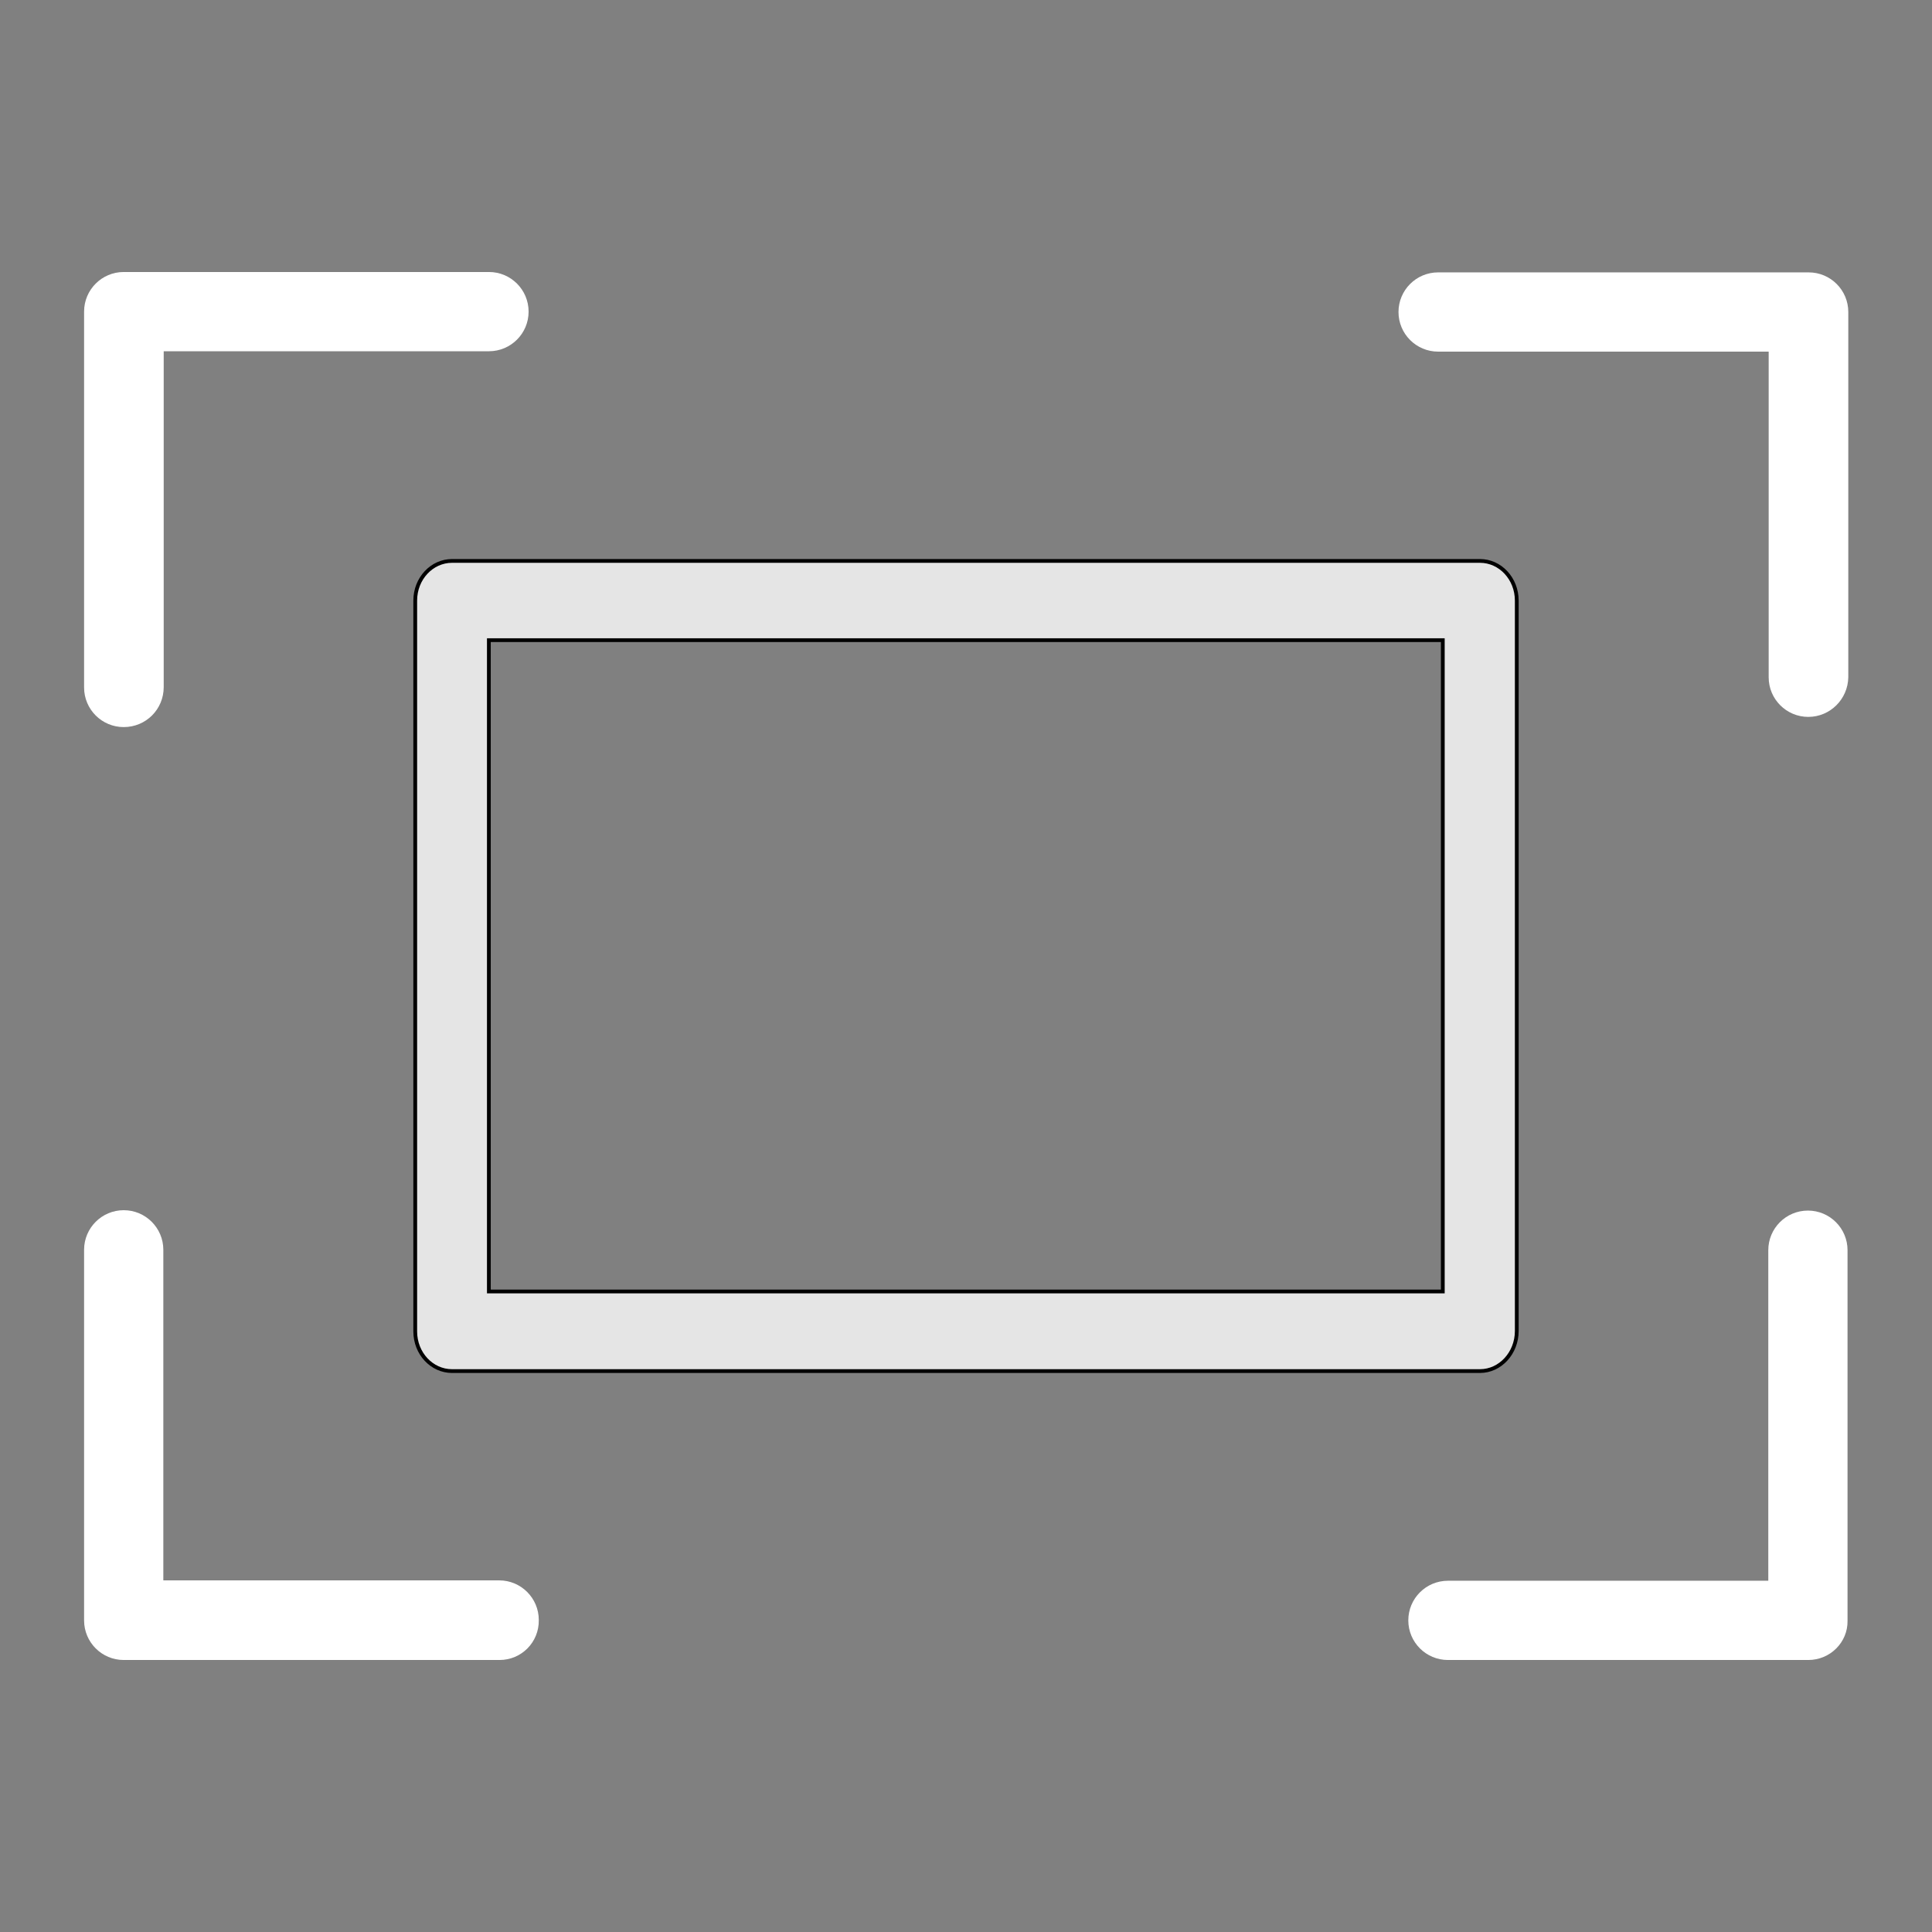 <svg width="512" height="512" xmlns="http://www.w3.org/2000/svg">

 <rect width="100%" height="100%" fill="#808080" stroke="none"/>

 <g>
  <title>background</title>
  <rect fill="none" id="canvas_background" height="402" width="582" y="-1" x="-1"/>
 </g>
 <g>
  <title>Layer 1</title>
  <path stroke="null" id="svg_2" fill="#e5e5e5" d="m392.203,363.35l-272.406,0c-5.389,0 -9.755,-4.7 -9.755,-10.5l0,-193.7c0,-5.8 4.367,-10.5 9.755,-10.5l272.406,0c5.389,0 9.755,4.7 9.755,10.5l0,193.6c0,5.8 -4.367,10.6 -9.755,10.6zm-262.65,-21.1l252.802,0l0,-172.6l-252.802,0l0,172.6z"/>
  <path id="svg_3" fill="#ffffff" d="m32.784,192.684c-5.8,0 -10.5,-4.7 -10.5,-10.5l0,-99.6c0,-5.8 4.7,-10.5 10.5,-10.5l96.8,0c5.8,0 10.5,4.7 10.5,10.5s-4.7,10.5 -10.5,10.5l-86.2,0l0,89c0,5.9 -4.7,10.6 -10.6,10.6z"/>
  <path id="svg_4" fill="#ffffff" d="m132.384,439.916l-99.6,0c-5.8,0 -10.5,-4.7 -10.5,-10.5l0,-98.2c0,-5.8 4.7,-10.5 10.5,-10.5s10.5,4.7 10.5,10.5l0,87.6l89,0c5.8,0 10.5,4.7 10.5,10.5c0.1,5.9 -4.6,10.6 -10.4,10.6z"/>
  <path id="svg_5" fill="#ffffff" d="m479.216,439.916l-95.5,0c-5.8,0 -10.5,-4.7 -10.5,-10.5c0,-5.8 4.7,-10.5 10.5,-10.5l84.9,0l0,-87.6c0,-5.8 4.7,-10.5 10.5,-10.5c5.8,0 10.5,4.7 10.5,10.5l0,98.2c0.1,5.7 -4.6,10.4 -10.4,10.4z"/>
  <path id="svg_6" fill="#ffffff" d="m479.216,189.984c-5.8,0 -10.5,-4.7 -10.5,-10.5l0,-86.3l-87.6,0c-5.8,0 -10.5,-4.7 -10.5,-10.5s4.7,-10.5 10.5,-10.5l98.2,0c5.8,0 10.5,4.7 10.5,10.5l0,96.8c-0.1,5.8 -4.8,10.5 -10.6,10.5z"/>
 </g>
</svg>